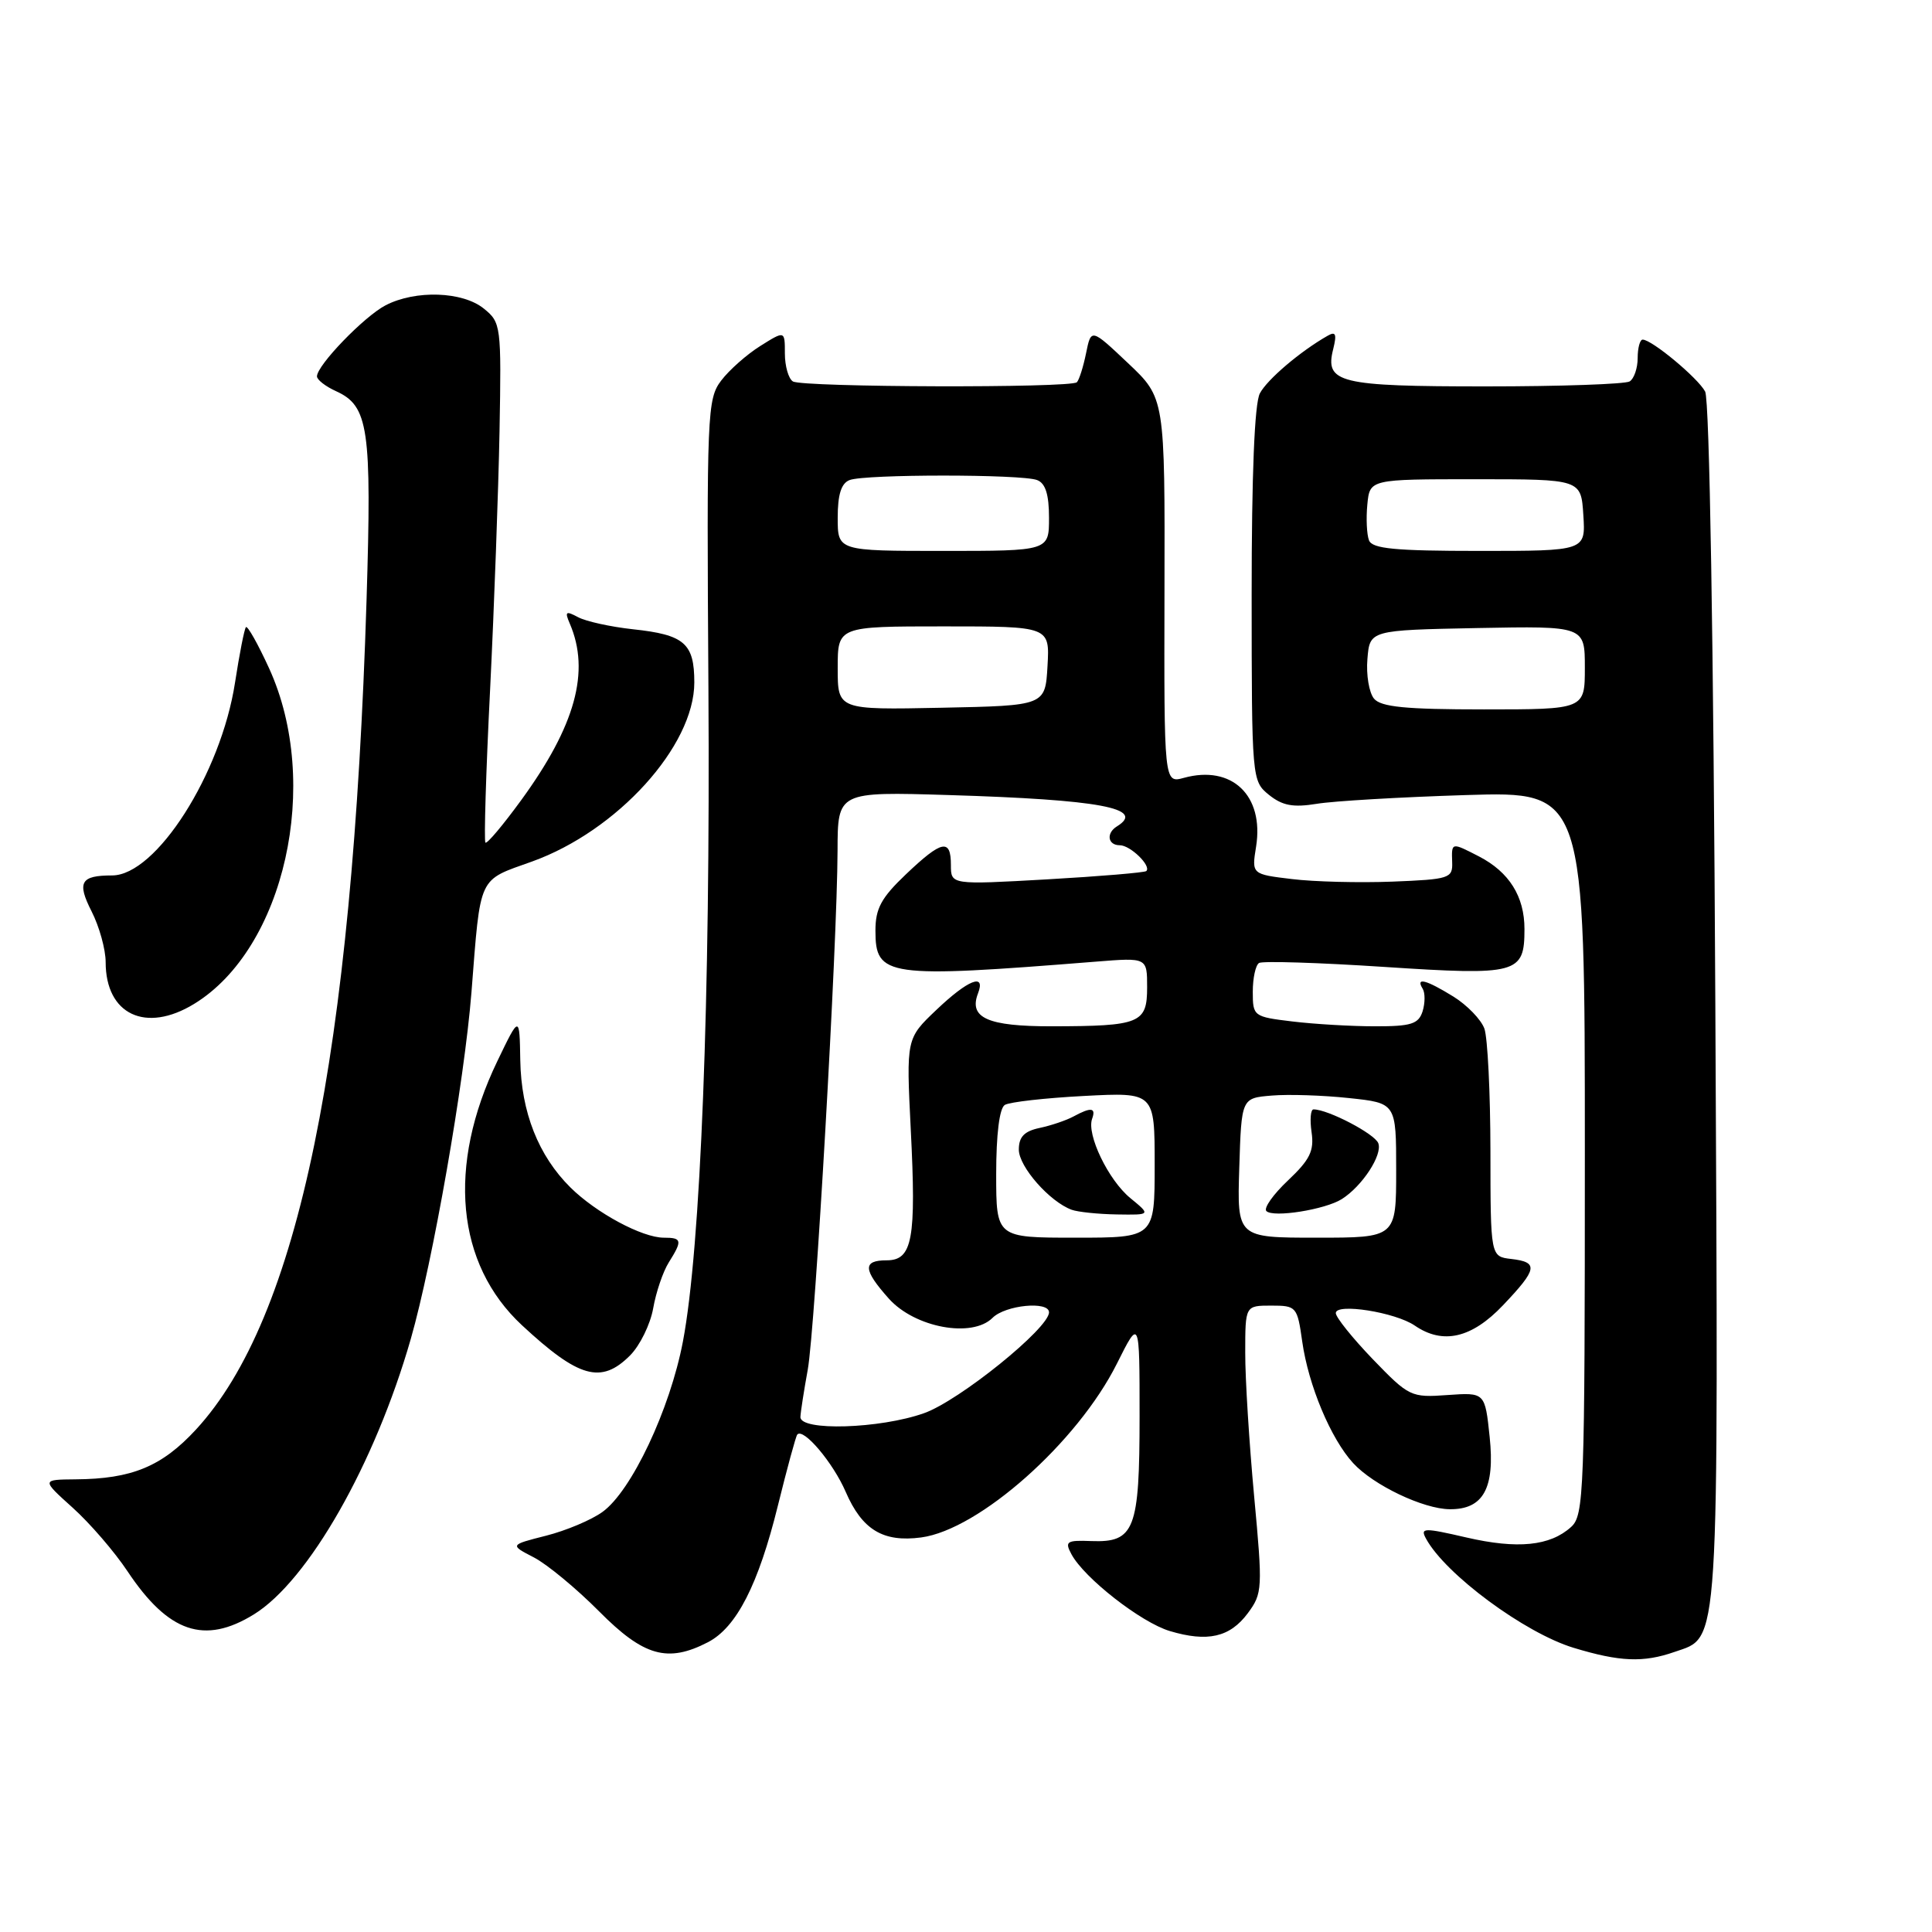 <?xml version="1.0" encoding="UTF-8" standalone="no"?>
<!DOCTYPE svg PUBLIC "-//W3C//DTD SVG 1.1//EN" "http://www.w3.org/Graphics/SVG/1.1/DTD/svg11.dtd" >
<svg xmlns="http://www.w3.org/2000/svg" xmlns:xlink="http://www.w3.org/1999/xlink" version="1.1" viewBox="0 0 256 256">
 <g >
 <path fill="currentColor"
d=" M 221.88 218.89 C 227.90 216.79 227.71 219.88 227.29 133.09 C 227.05 84.87 226.52 52.97 225.94 51.88 C 224.96 50.06 218.87 45.00 217.66 45.00 C 217.30 45.00 217.00 46.10 217.00 47.44 C 217.00 48.78 216.52 50.18 215.94 50.54 C 215.35 50.90 206.79 51.20 196.91 51.20 C 177.37 51.20 175.52 50.74 176.66 46.24 C 177.15 44.25 176.99 43.87 175.90 44.50 C 172.30 46.55 167.92 50.27 166.94 52.12 C 166.23 53.44 165.85 62.90 165.85 78.81 C 165.86 103.28 165.88 103.48 168.14 105.32 C 169.92 106.75 171.33 107.02 174.47 106.51 C 176.68 106.14 185.59 105.62 194.25 105.35 C 210.00 104.86 210.00 104.86 210.00 152.78 C 210.00 197.80 209.89 200.79 208.18 202.33 C 205.39 204.86 201.08 205.29 194.29 203.72 C 188.63 202.41 188.16 202.43 188.96 203.89 C 191.53 208.61 202.03 216.37 208.50 218.34 C 214.63 220.20 217.75 220.33 221.88 218.89 Z  M 93.81 217.60 C 97.59 215.64 100.49 209.98 103.08 199.48 C 104.30 194.54 105.45 190.32 105.64 190.09 C 106.44 189.14 110.39 193.81 112.06 197.68 C 114.24 202.71 117.02 204.39 122.06 203.72 C 129.75 202.69 142.79 191.11 148.00 180.68 C 151.00 174.68 151.00 174.68 151.00 187.65 C 151.00 202.70 150.34 204.41 144.62 204.20 C 141.33 204.07 141.06 204.25 141.97 205.94 C 143.65 209.09 151.19 214.98 155.00 216.12 C 160.01 217.62 162.97 216.95 165.34 213.76 C 167.29 211.13 167.32 210.52 166.18 198.26 C 165.53 191.24 164.99 182.69 165.00 179.25 C 165.00 173.00 165.00 173.00 168.44 173.00 C 171.78 173.00 171.90 173.13 172.55 177.75 C 173.37 183.56 176.34 190.65 179.30 193.87 C 181.99 196.80 188.59 199.95 192.10 199.98 C 196.54 200.02 198.10 197.21 197.39 190.42 C 196.77 184.50 196.77 184.50 191.80 184.85 C 186.96 185.20 186.70 185.07 181.91 180.11 C 179.21 177.30 177.00 174.55 177.00 173.99 C 177.00 172.63 184.90 173.88 187.47 175.65 C 191.19 178.20 195.01 177.32 199.15 172.96 C 203.73 168.15 203.89 167.24 200.25 166.82 C 197.50 166.50 197.50 166.50 197.49 152.50 C 197.48 144.80 197.12 137.51 196.69 136.30 C 196.25 135.09 194.40 133.18 192.58 132.05 C 188.95 129.81 187.54 129.45 188.51 131.01 C 188.85 131.56 188.84 132.91 188.50 134.01 C 187.96 135.69 186.98 136.00 182.18 135.99 C 179.06 135.99 174.14 135.70 171.25 135.35 C 166.10 134.73 166.00 134.66 166.00 131.42 C 166.00 129.60 166.37 127.89 166.83 127.60 C 167.29 127.32 174.74 127.55 183.39 128.12 C 201.12 129.28 202.00 129.04 202.00 123.10 C 202.00 118.79 199.98 115.56 195.99 113.49 C 192.30 111.59 192.33 111.58 192.42 114.25 C 192.50 116.38 192.06 116.52 184.50 116.82 C 180.10 116.99 174.10 116.84 171.18 116.48 C 165.85 115.84 165.85 115.84 166.44 112.17 C 167.51 105.40 163.23 101.32 156.87 103.07 C 154.24 103.79 154.24 103.79 154.30 78.26 C 154.36 52.74 154.36 52.74 149.47 48.12 C 144.58 43.50 144.58 43.50 143.91 46.80 C 143.54 48.62 142.99 50.35 142.69 50.65 C 141.90 51.43 106.34 51.33 105.06 50.54 C 104.48 50.18 104.00 48.51 104.00 46.84 C 104.00 43.80 104.00 43.80 100.75 45.84 C 98.96 46.96 96.63 49.02 95.56 50.43 C 93.71 52.87 93.63 54.72 93.87 91.24 C 94.13 132.45 92.85 165.38 90.49 177.76 C 88.78 186.75 83.67 197.58 79.83 200.34 C 78.37 201.40 75.00 202.82 72.35 203.49 C 67.54 204.71 67.54 204.71 70.73 206.36 C 72.49 207.27 76.38 210.49 79.38 213.51 C 85.29 219.47 88.46 220.37 93.81 217.60 Z  M 33.65 213.91 C 40.87 209.44 49.67 194.00 54.43 177.42 C 57.35 167.24 61.53 143.34 62.47 131.50 C 63.70 115.82 63.28 116.74 70.49 114.16 C 81.80 110.10 92.00 98.85 92.00 90.43 C 92.00 85.24 90.69 84.11 83.87 83.38 C 80.92 83.06 77.64 82.34 76.60 81.78 C 74.97 80.91 74.81 81.03 75.50 82.63 C 78.23 88.97 76.25 96.16 69.05 106.04 C 66.65 109.33 64.53 111.86 64.32 111.65 C 64.12 111.45 64.39 102.33 64.94 91.39 C 65.48 80.45 66.04 65.04 66.19 57.14 C 66.44 43.15 66.39 42.73 64.11 40.89 C 61.30 38.61 55.06 38.40 51.10 40.45 C 48.26 41.92 42.00 48.40 42.00 49.87 C 42.00 50.32 43.13 51.20 44.52 51.83 C 48.84 53.79 49.27 56.75 48.57 79.50 C 46.69 139.95 39.55 174.69 25.97 189.42 C 21.45 194.32 17.47 195.97 10.00 196.02 C 5.50 196.06 5.50 196.06 9.63 199.78 C 11.91 201.83 15.18 205.62 16.90 208.21 C 22.32 216.34 27.09 217.96 33.65 213.91 Z  M 83.48 179.61 C 84.79 178.30 86.17 175.49 86.55 173.36 C 86.92 171.24 87.85 168.50 88.61 167.29 C 90.45 164.36 90.37 164.00 87.96 164.00 C 85.09 164.00 79.00 160.72 75.59 157.35 C 71.34 153.14 69.06 147.36 68.94 140.50 C 68.84 134.50 68.84 134.50 65.89 140.63 C 59.21 154.50 60.43 167.48 69.16 175.60 C 76.70 182.60 79.66 183.43 83.48 179.61 Z  M 25.71 133.03 C 37.73 125.70 42.63 103.79 35.65 88.54 C 34.18 85.33 32.80 82.88 32.59 83.10 C 32.38 83.32 31.73 86.63 31.14 90.46 C 29.28 102.52 20.69 116.00 14.85 116.00 C 10.68 116.00 10.17 116.90 12.14 120.77 C 13.16 122.78 14.00 125.80 14.00 127.49 C 14.00 134.43 19.31 136.94 25.71 133.03 Z  M 182.06 92.57 C 181.41 91.78 181.01 89.42 181.19 87.32 C 181.50 83.50 181.50 83.50 195.75 83.22 C 210.00 82.95 210.00 82.95 210.00 88.47 C 210.00 94.00 210.00 94.00 196.62 94.00 C 186.24 94.00 182.98 93.68 182.06 92.57 Z  M 181.40 71.60 C 181.10 70.82 181.00 68.69 181.18 66.85 C 181.50 63.50 181.50 63.50 195.50 63.50 C 209.50 63.50 209.50 63.50 209.80 68.25 C 210.11 73.00 210.11 73.00 196.02 73.00 C 184.85 73.00 181.83 72.71 181.40 71.60 Z  M 106.06 187.75 C 106.09 187.06 106.53 184.25 107.03 181.50 C 108.02 176.01 110.94 125.14 110.98 112.70 C 111.00 104.90 111.00 104.90 125.75 105.35 C 145.75 105.96 151.88 107.10 148.00 109.50 C 146.54 110.40 146.78 112.00 148.38 112.00 C 149.78 112.00 152.60 114.75 151.89 115.42 C 151.68 115.62 145.76 116.12 138.75 116.52 C 126.00 117.24 126.00 117.24 126.00 114.62 C 126.00 111.07 124.80 111.32 120.04 115.85 C 116.77 118.96 116.00 120.38 116.00 123.31 C 116.00 129.43 117.43 129.64 145.25 127.42 C 152.00 126.88 152.00 126.88 152.00 130.82 C 152.00 135.59 151.09 135.97 139.37 135.99 C 130.87 136.00 128.34 134.88 129.59 131.63 C 130.65 128.88 128.28 129.81 124.08 133.81 C 120.08 137.61 120.08 137.61 120.68 149.66 C 121.42 164.23 120.91 167.00 117.48 167.00 C 114.28 167.00 114.35 168.24 117.78 172.08 C 121.22 175.92 128.81 177.33 131.52 174.62 C 133.22 172.92 139.00 172.36 139.00 173.89 C 139.00 176.00 127.11 185.60 122.45 187.25 C 116.60 189.33 105.97 189.65 106.06 187.75 Z  M 132.00 155.56 C 132.00 150.31 132.43 146.85 133.14 146.41 C 133.77 146.02 138.50 145.49 143.64 145.22 C 153.00 144.73 153.00 144.73 153.00 154.36 C 153.00 164.00 153.00 164.00 142.50 164.00 C 132.00 164.00 132.00 164.00 132.00 155.56 Z  M 149.77 158.75 C 146.86 156.36 143.96 150.33 144.71 148.25 C 145.25 146.76 144.58 146.67 142.24 147.94 C 141.28 148.46 139.26 149.14 137.75 149.46 C 135.72 149.89 135.00 150.64 135.00 152.33 C 135.00 154.59 139.08 159.23 142.00 160.30 C 142.82 160.60 145.53 160.88 148.00 160.92 C 152.50 160.99 152.50 160.99 149.77 158.75 Z  M 164.21 154.75 C 164.50 145.50 164.50 145.50 168.50 145.17 C 170.70 144.98 175.31 145.13 178.75 145.50 C 185.00 146.16 185.00 146.16 185.00 155.08 C 185.00 164.00 185.00 164.00 174.46 164.00 C 163.92 164.00 163.92 164.00 164.21 154.75 Z  M 177.79 158.89 C 180.51 157.17 183.22 153.02 182.63 151.48 C 182.15 150.23 175.96 147.00 174.05 147.00 C 173.66 147.00 173.55 148.36 173.79 150.02 C 174.15 152.49 173.58 153.66 170.67 156.41 C 168.71 158.26 167.42 160.08 167.80 160.47 C 168.70 161.38 175.58 160.28 177.79 158.89 Z  M 111.00 88.53 C 111.00 83.00 111.00 83.00 125.05 83.00 C 139.10 83.00 139.10 83.00 138.80 88.25 C 138.50 93.50 138.50 93.50 124.75 93.78 C 111.00 94.06 111.00 94.06 111.00 88.53 Z  M 111.00 68.61 C 111.00 65.52 111.47 64.03 112.58 63.61 C 114.64 62.82 135.36 62.82 137.42 63.61 C 138.53 64.03 139.00 65.52 139.00 68.61 C 139.00 73.00 139.00 73.00 125.00 73.00 C 111.00 73.00 111.00 73.00 111.00 68.61 Z "/>
</g>
</svg>